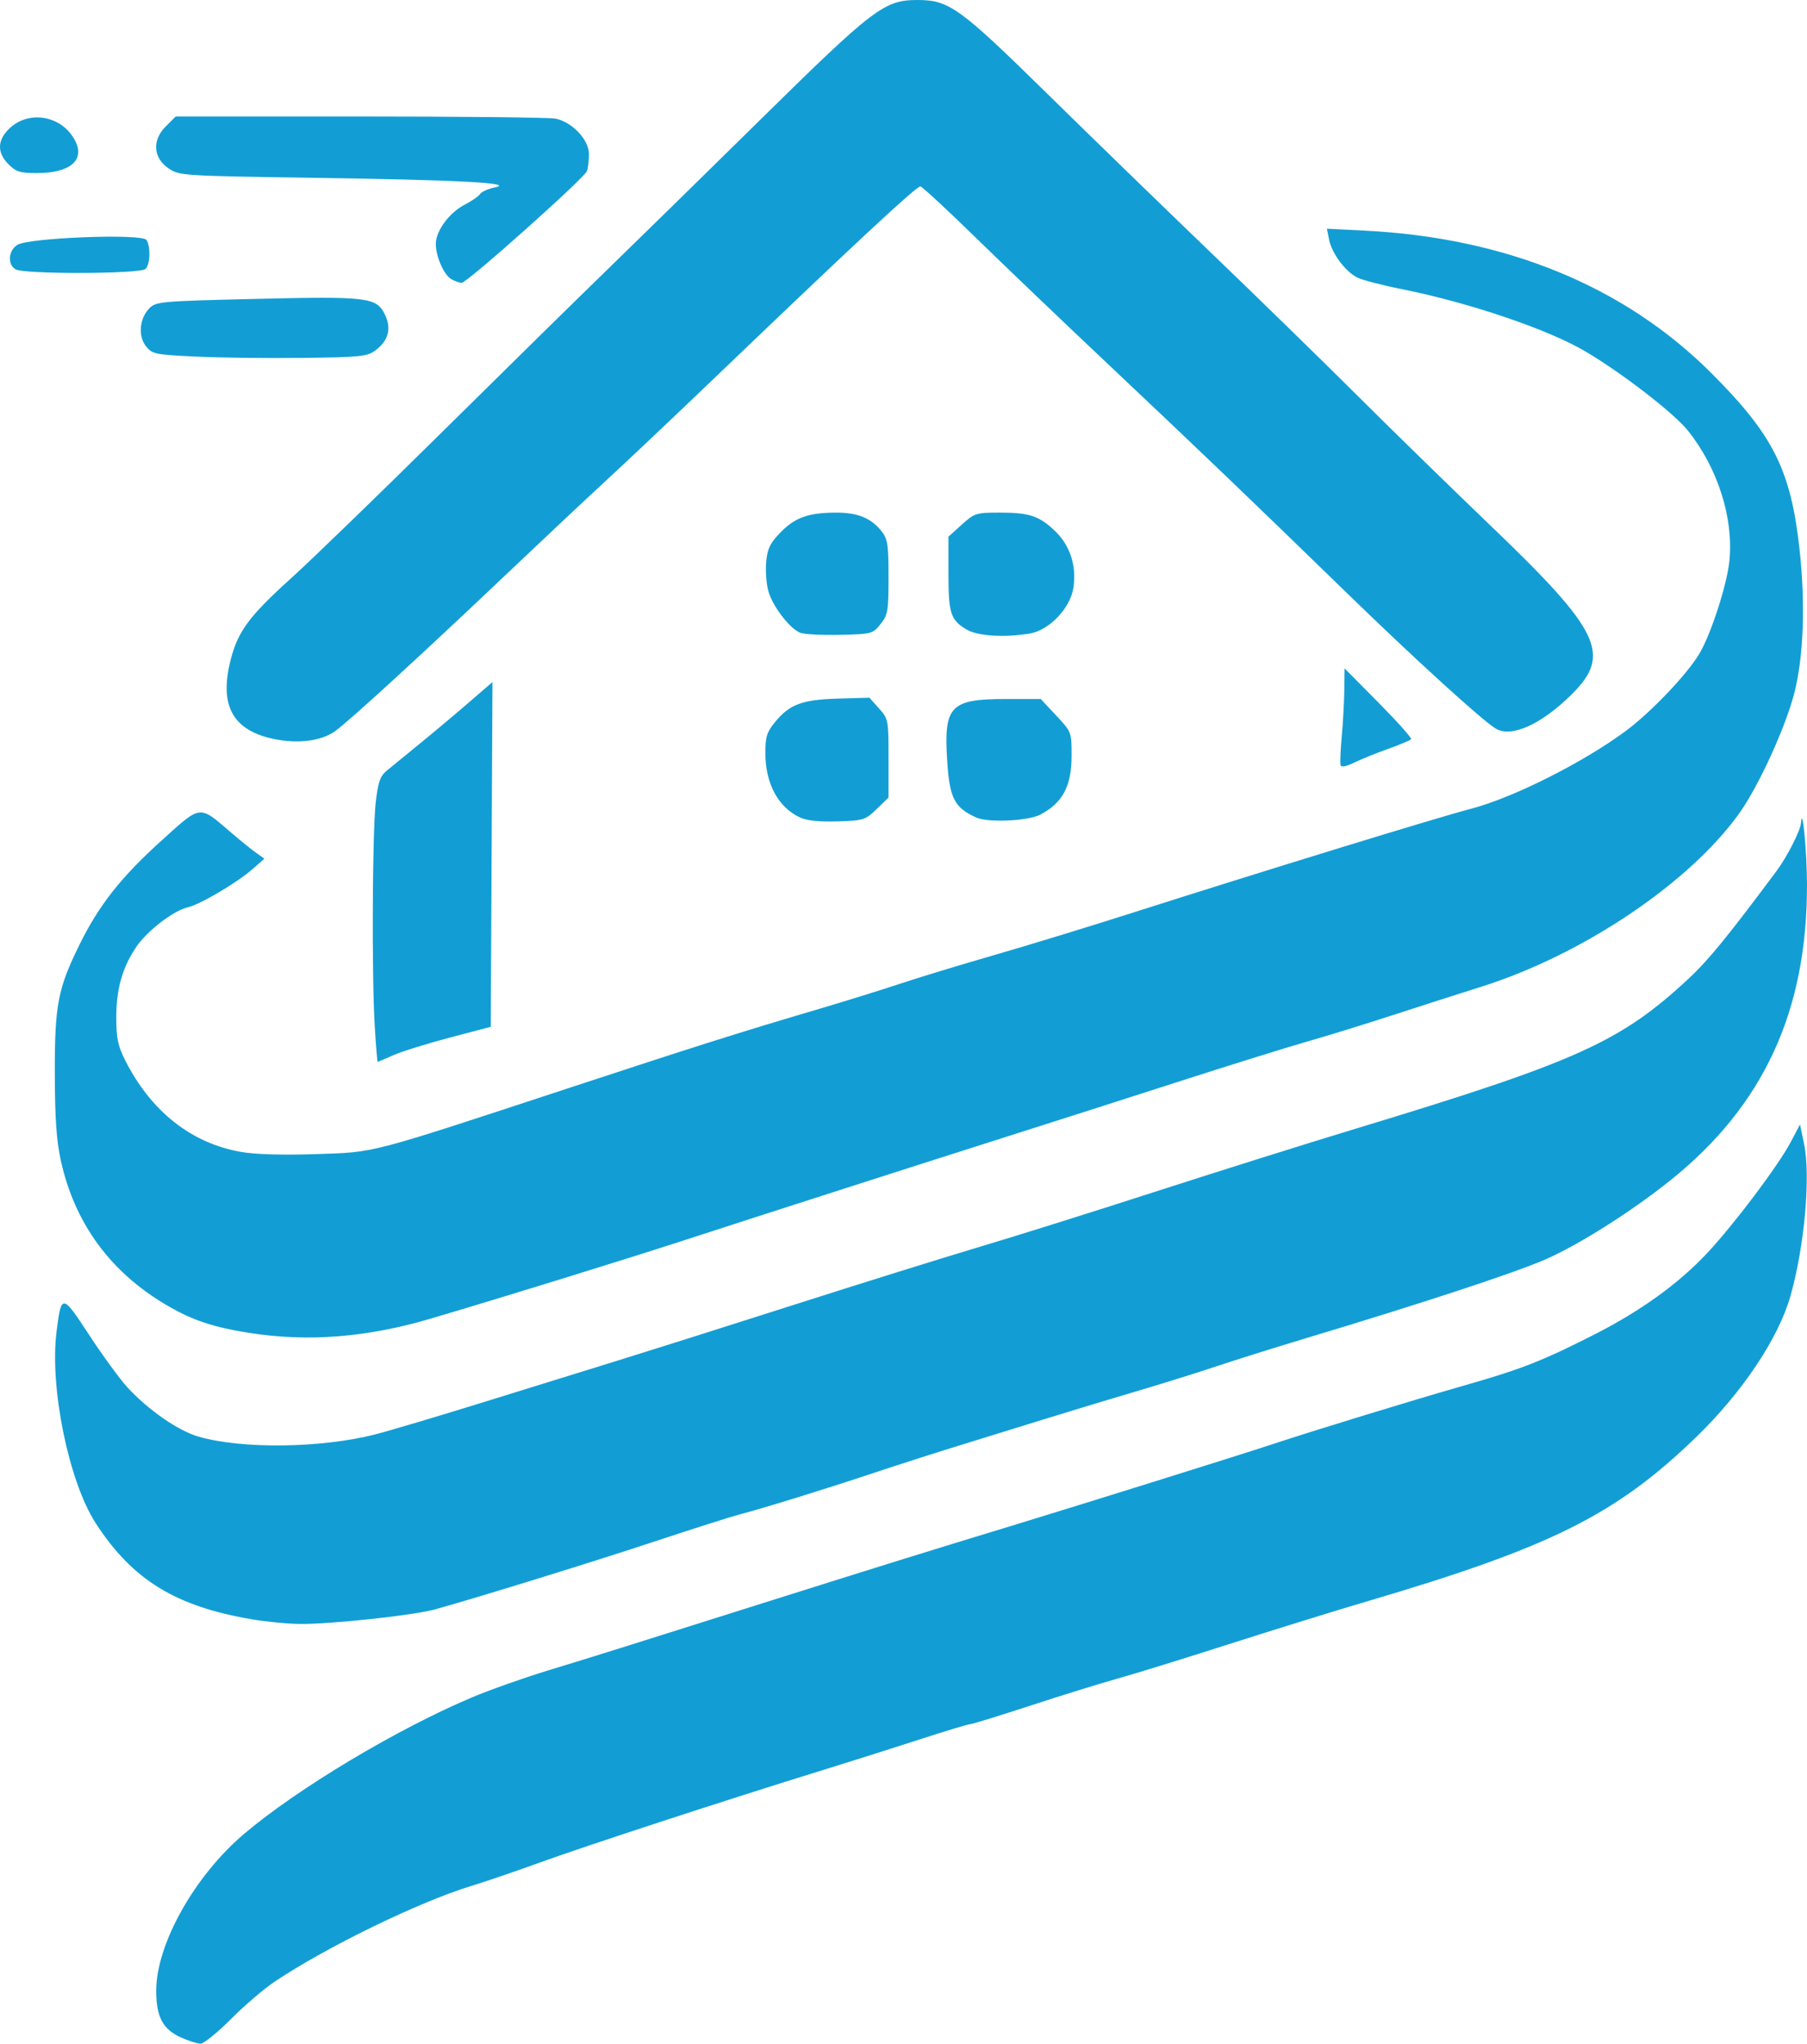 <?xml version="1.0" encoding="UTF-8" standalone="no"?>
<!-- Created with Inkscape (http://www.inkscape.org/) -->

<svg
   version="1.1"
   id="svg2"
   width="905.375"
   height="1024"
   viewBox="0 0 905.375 1024"
   sodipodi:docname="cropped-logo.svg"
   inkscape:export-filename="Untitled design.png"
   inkscape:export-xdpi="96"
   inkscape:export-ydpi="96"
   inkscape:version="1.3.2 (091e20e, 2023-11-25, custom)"
   xmlns:inkscape="http://www.inkscape.org/namespaces/inkscape"
   xmlns:sodipodi="http://sodipodi.sourceforge.net/DTD/sodipodi-0.dtd"
   xmlns="http://www.w3.org/2000/svg"
   xmlns:svg="http://www.w3.org/2000/svg">
  <defs
     id="defs6" />
  <sodipodi:namedview
     id="namedview4"
     pagecolor="#ffffff"
     bordercolor="#000000"
     borderopacity="0.25"
     inkscape:showpageshadow="2"
     inkscape:pageopacity="0"
     inkscape:pagecheckerboard="true"
     inkscape:deskcolor="#d1d1d1"
     showgrid="false"
     inkscape:zoom="1.0029297"
     inkscape:cx="142.58228"
     inkscape:cy="452.17526"
     inkscape:window-width="2560"
     inkscape:window-height="1334"
     inkscape:window-x="-11"
     inkscape:window-y="2149"
     inkscape:window-maximized="1"
     inkscape:current-layer="g8" />
  <g
     inkscape:groupmode="layer"
     inkscape:label="Image"
     id="g8"
     transform="translate(-240.574,-205.011)">
    <path
       style="fill:#129ed4;fill-opacity:1;stroke-width:1.668"
       d="m 331.044,1225.806 c -8.919,-4.05 -12.202,-10.324 -12.202,-23.323 0,-23.254 19.101,-57.403 43.9,-78.484 26.662,-22.665 76.894,-52.747 114.525,-68.586 8.705,-3.664 25.592,-9.647 37.526,-13.296 26.001,-7.95 35.135,-10.812 108.424,-33.969 54.902,-17.347 84.14,-26.439 124.252,-38.637 32.799,-9.974 115.208,-35.746 130.089,-40.684 21.265,-7.055 71.186,-22.339 97.567,-29.872 27.65,-7.895 38.554,-12.182 64.251,-25.259 23.396,-11.906 42.245,-25.522 56.666,-40.935 13.451,-14.377 35.482,-43.661 41.723,-55.461 l 4.681,-8.85 2.032,9.73 c 3.385,16.21 0.192,51.65 -6.886,76.442 -5.996,21.001 -24.153,48.143 -47.061,70.346 -40.153,38.919 -72.678,55.181 -164.605,82.297 -16.053,4.735 -47.574,14.502 -70.048,21.703 -22.474,7.202 -47.616,14.971 -55.872,17.266 -8.256,2.295 -27.746,8.341 -43.311,13.437 -15.565,5.095 -29.112,9.264 -30.102,9.264 -0.991,0 -12.272,3.409 -25.069,7.577 -12.797,4.167 -35.276,11.282 -49.953,15.81 -45.531,14.047 -117.389,37.528 -140.096,45.779 -11.925,4.333 -27.558,9.674 -34.741,11.87 -26.265,8.028 -72.429,30.49 -98.499,47.927 -5.402,3.613 -15.316,12.1 -22.031,18.858 -6.715,6.759 -13.553,12.273 -15.195,12.252 -1.642,-0.02 -6.126,-1.462 -9.964,-3.204 z m 36.033,-209.375 c -38.516,-6.489 -60.152,-19.779 -78.575,-48.266 -13.489,-20.858 -23.112,-67.928 -19.602,-95.881 2.407,-19.169 2.784,-19.131 16.38,1.66 6.673,10.204 15.266,21.975 19.095,26.158 10.383,11.341 25.386,21.755 35.634,24.734 21.695,6.307 61.352,5.819 88.495,-1.09 7.108,-1.809 32.436,-9.355 56.286,-16.769 23.85,-7.414 54.246,-16.839 67.546,-20.945 13.301,-4.106 51.952,-16.341 85.892,-27.19 33.94,-10.849 75.969,-23.967 93.397,-29.152 17.429,-5.185 56.831,-17.558 87.56,-27.497 30.729,-9.938 76.136,-24.214 100.903,-31.723 110.916,-33.628 132.477,-43.365 166.764,-75.313 9.691,-9.03 19.549,-21.114 43.911,-53.826 5.18,-6.955 11.932,-20.215 12.17,-23.899 0.632,-9.796 2.962,13.689 3.015,30.382 0.201,63.692 -21.714,111.217 -68.582,148.73 -19.52,15.624 -46.063,32.388 -62.722,39.616 -15.581,6.76 -61.274,21.789 -119.573,39.331 -15.594,4.692 -35.858,11.05 -45.031,14.128 -9.173,3.078 -27.185,8.701 -40.027,12.495 -12.842,3.794 -32.731,9.812 -44.197,13.373 -11.466,3.561 -30.98,9.595 -43.363,13.409 -12.383,3.814 -32.272,10.189 -44.197,14.168 -23.84,7.954 -55.968,17.892 -67.32,20.822 -4.004,1.033 -22.766,7.005 -41.695,13.27 -31.14,10.307 -86.642,27.493 -110.363,34.174 -10.828,3.05 -52.719,7.569 -68.319,7.37 -5.962,-0.076 -16.529,-1.096 -23.481,-2.268 z M 365.784,872.914 c -18.473,-2.884 -28.856,-6.368 -41.938,-14.072 -28.131,-16.566 -45.996,-41.106 -52.85,-72.598 -2.141,-9.836 -2.92,-21.232 -2.963,-43.363 -0.067,-34.357 1.521,-42.581 12.515,-64.822 9.701,-19.626 20.741,-33.622 40.82,-51.753 20.26,-18.294 18.704,-18.114 35.078,-4.061 4.629,3.973 10.258,8.523 12.509,10.111 l 4.092,2.887 -5.837,5.155 c -7.699,6.799 -26.227,17.752 -32.522,19.226 -7.197,1.685 -20.141,11.58 -25.679,19.631 -7.041,10.235 -10.179,21.18 -10.179,35.506 0,10.236 0.813,14.249 4.299,21.206 12.901,25.755 33.206,41.869 58.253,46.231 7.179,1.25 20.823,1.65 37.34,1.096 30.317,-1.018 25.215,0.311 126.097,-32.865 66.534,-21.881 85.856,-27.99 126.754,-40.074 12.842,-3.795 30.855,-9.4 40.028,-12.457 9.173,-3.057 30.187,-9.453 46.699,-14.214 16.511,-4.761 47.282,-14.167 68.38,-20.903 67.375,-21.51 153.247,-47.902 170.951,-52.539 20.966,-5.492 55.615,-22.875 77.164,-38.713 12.649,-9.297 31.061,-28.576 37.241,-38.996 5.85,-9.865 13.798,-34.429 15.03,-46.452 2.198,-21.456 -5.863,-46.72 -20.869,-65.401 -6.993,-8.706 -32.853,-28.685 -51.173,-39.535 -18.676,-11.061 -58.409,-24.543 -92.118,-31.257 -9.796,-1.951 -19.837,-4.574 -22.312,-5.829 -5.981,-3.033 -12.721,-12.087 -14.089,-18.93 l -1.105,-5.525 19.02,0.966 c 71.004,3.606 130.193,27.957 173.663,71.448 31,31.015 39.75,48.501 44.123,88.184 3.031,27.503 2.036,54.22 -2.694,72.384 -4.486,17.228 -17.892,46.483 -27.414,59.827 -24.976,35.001 -78.566,71.033 -129.464,87.047 -10.549,3.319 -30.438,9.701 -44.197,14.182 -13.759,4.481 -33.273,10.505 -43.363,13.387 -10.09,2.882 -37.859,11.532 -61.709,19.222 -23.85,7.69 -61.375,19.706 -83.391,26.703 -50.858,16.163 -124.061,39.673 -165.947,53.297 -30.788,10.014 -90.971,28.622 -127.588,39.449 -31.881,9.427 -61.425,11.778 -90.653,7.214 z m 62.553,-153.642 c -1.539,-25.147 -1.216,-97.433 0.501,-112.273 1.177,-10.169 2.192,-13.086 5.516,-15.844 2.241,-1.859 9.604,-7.884 16.363,-13.387 6.759,-5.504 17.76,-14.731 24.446,-20.505 l 12.157,-10.498 -0.432,86.368 -0.432,86.368 -20.586,5.427 c -11.322,2.985 -23.989,6.932 -28.148,8.771 -4.159,1.84 -7.727,3.345 -7.93,3.345 -0.203,0 -0.858,-7.997 -1.456,-17.771 z m 213.226,-104.582 c -11.058,-5.099 -17.512,-17.009 -17.512,-32.319 0,-8.27 0.721,-10.555 4.946,-15.68 7.259,-8.806 13.543,-11.125 31.547,-11.641 l 15.645,-0.449 4.785,5.356 c 4.695,5.255 4.785,5.727 4.785,25.016 v 19.66 l -5.929,5.748 c -5.669,5.495 -6.53,5.767 -19.597,6.182 -8.961,0.285 -15.391,-0.36 -18.671,-1.872 z m 88.21,-0.024 c -11.049,-5.009 -13.408,-9.61 -14.632,-28.535 -1.771,-27.395 1.551,-30.879 29.438,-30.879 h 17.443 l 7.733,8.268 c 7.695,8.227 7.733,8.326 7.733,20.097 0,15.359 -4.541,23.833 -15.896,29.664 -6.066,3.115 -26.084,3.987 -31.821,1.386 z m 182.485,-26.197 c -0.32,-0.959 -0.056,-7.512 0.587,-14.562 0.642,-7.05 1.221,-17.586 1.287,-23.413 l 0.119,-10.594 17.095,17.266 c 9.402,9.496 16.72,17.712 16.261,18.257 -0.459,0.545 -5.712,2.732 -11.675,4.86 -5.962,2.128 -13.597,5.232 -16.967,6.899 -3.791,1.875 -6.347,2.366 -6.707,1.287 z M 377.76,575.278 c -20.711,-4.352 -27.471,-16.823 -21.581,-39.814 3.633,-14.181 9.307,-21.801 30.494,-40.949 9.934,-8.978 43.979,-41.952 75.657,-73.275 31.678,-31.323 68.828,-67.844 82.557,-81.156 13.728,-13.312 48.227,-47.114 76.663,-75.116 56.796,-55.927 62.086,-59.956 78.733,-59.956 15.797,0 21.07,3.803 64.699,46.657 22.015,21.625 59.148,57.686 82.517,80.137 23.369,22.451 56.415,54.705 73.435,71.675 17.02,16.97 47,46.24 66.622,65.045 54.807,52.523 60.542,64.36 40.764,84.138 -15.219,15.219 -30.513,22.167 -38.332,17.415 -6.928,-4.211 -40.775,-35.046 -74.772,-68.12 -48.096,-46.789 -73.267,-70.912 -119.288,-114.322 -22.367,-21.098 -52.394,-49.805 -66.726,-63.794 -14.332,-13.989 -26.696,-25.434 -27.475,-25.434 -2.129,0 -33.601,29.303 -104.791,97.567 -18.176,17.429 -41.588,39.569 -52.027,49.2 -10.439,9.632 -32.413,30.271 -48.83,45.865 -43.693,41.502 -80.607,75.338 -87.685,80.374 -6.913,4.919 -18.596,6.392 -30.633,3.863 z m 263.625,-53.27 c -5.364,-2.284 -13.867,-13.5 -15.88,-20.948 -0.99,-3.663 -1.452,-10.277 -1.027,-14.7 0.628,-6.534 1.977,-9.274 7.203,-14.626 7.307,-7.483 14.016,-9.857 27.895,-9.871 10.793,-0.01 17.514,2.759 22.702,9.355 3.059,3.889 3.482,6.684 3.475,22.966 -0.008,17.056 -0.328,18.938 -4.009,23.541 -3.91,4.89 -4.373,5.012 -20.422,5.391 -9.032,0.213 -18.003,-0.286 -19.936,-1.109 z m 83.259,-1.697 c -7.838,-4.779 -8.862,-8.031 -8.862,-28.132 v -18.262 l 6.676,-6.031 c 6.409,-5.79 7.172,-6.031 19.071,-6.031 14.916,0 19.879,1.682 27.872,9.447 7.391,7.18 10.625,17.316 8.995,28.187 -1.535,10.234 -12.114,21.345 -21.857,22.954 -13.044,2.154 -26.321,1.267 -31.895,-2.131 z M 338.338,383.675 c -20.204,-0.986 -21.544,-1.269 -24.654,-5.212 -4.055,-5.142 -3.208,-14.057 1.813,-19.08 3.256,-3.257 6.008,-3.496 53.006,-4.607 56.584,-1.337 60.786,-0.824 64.965,7.941 3.351,7.026 1.728,13 -4.862,17.907 -4.069,3.029 -7.431,3.37 -36.692,3.714 -17.717,0.209 -41.827,-0.09 -53.578,-0.663 z m 128.366,-38.789 c -3.745,-2.177 -7.766,-11.332 -7.766,-17.684 0,-6.486 6.735,-15.649 14.408,-19.604 3.542,-1.825 7.023,-4.235 7.736,-5.353 0.713,-1.119 4.09,-2.627 7.505,-3.352 10.418,-2.211 -18.496,-3.726 -91.746,-4.805 -64.638,-0.952 -66.4,-1.066 -71.716,-4.636 -7.828,-5.257 -8.464,-14.137 -1.51,-21.09 l 4.977,-4.977 h 92.483 c 50.866,0 94.887,0.481 97.825,1.068 8.345,1.669 16.757,10.582 16.757,17.755 0,3.257 -0.453,7.103 -1.008,8.547 -1.397,3.639 -60.139,56.032 -62.752,55.969 -1.165,-0.028 -3.502,-0.855 -5.193,-1.838 z m -218.327,-4.916 c -4.14,-2.412 -3.671,-9.306 0.834,-12.243 5.563,-3.627 62.652,-5.807 64.762,-2.473 2.148,3.393 1.865,12.184 -0.468,14.516 -2.543,2.543 -60.798,2.722 -65.128,0.2 z M 244.852,287.34 c -5.844,-5.844 -5.698,-12.079 0.42,-17.94 9.886,-9.471 26.459,-6.426 32.909,6.047 5.106,9.874 -2.468,16.29 -19.232,16.29 -8.258,0 -10.355,-0.654 -14.098,-4.397 z"
       id="path475"
       sodipodi:nodetypes="sssssssssssscsssssssssssssssssssssssssssssssssssssssssssssssssssssscssssssssssssssssssssscsssssssssssssssssscccsssssssscsscsssssscsssssssscsssssssssssssssssssssssssssssssscscssssscsssssssssssssssssssssscssssssssssssssss" />
  </g>
</svg>
